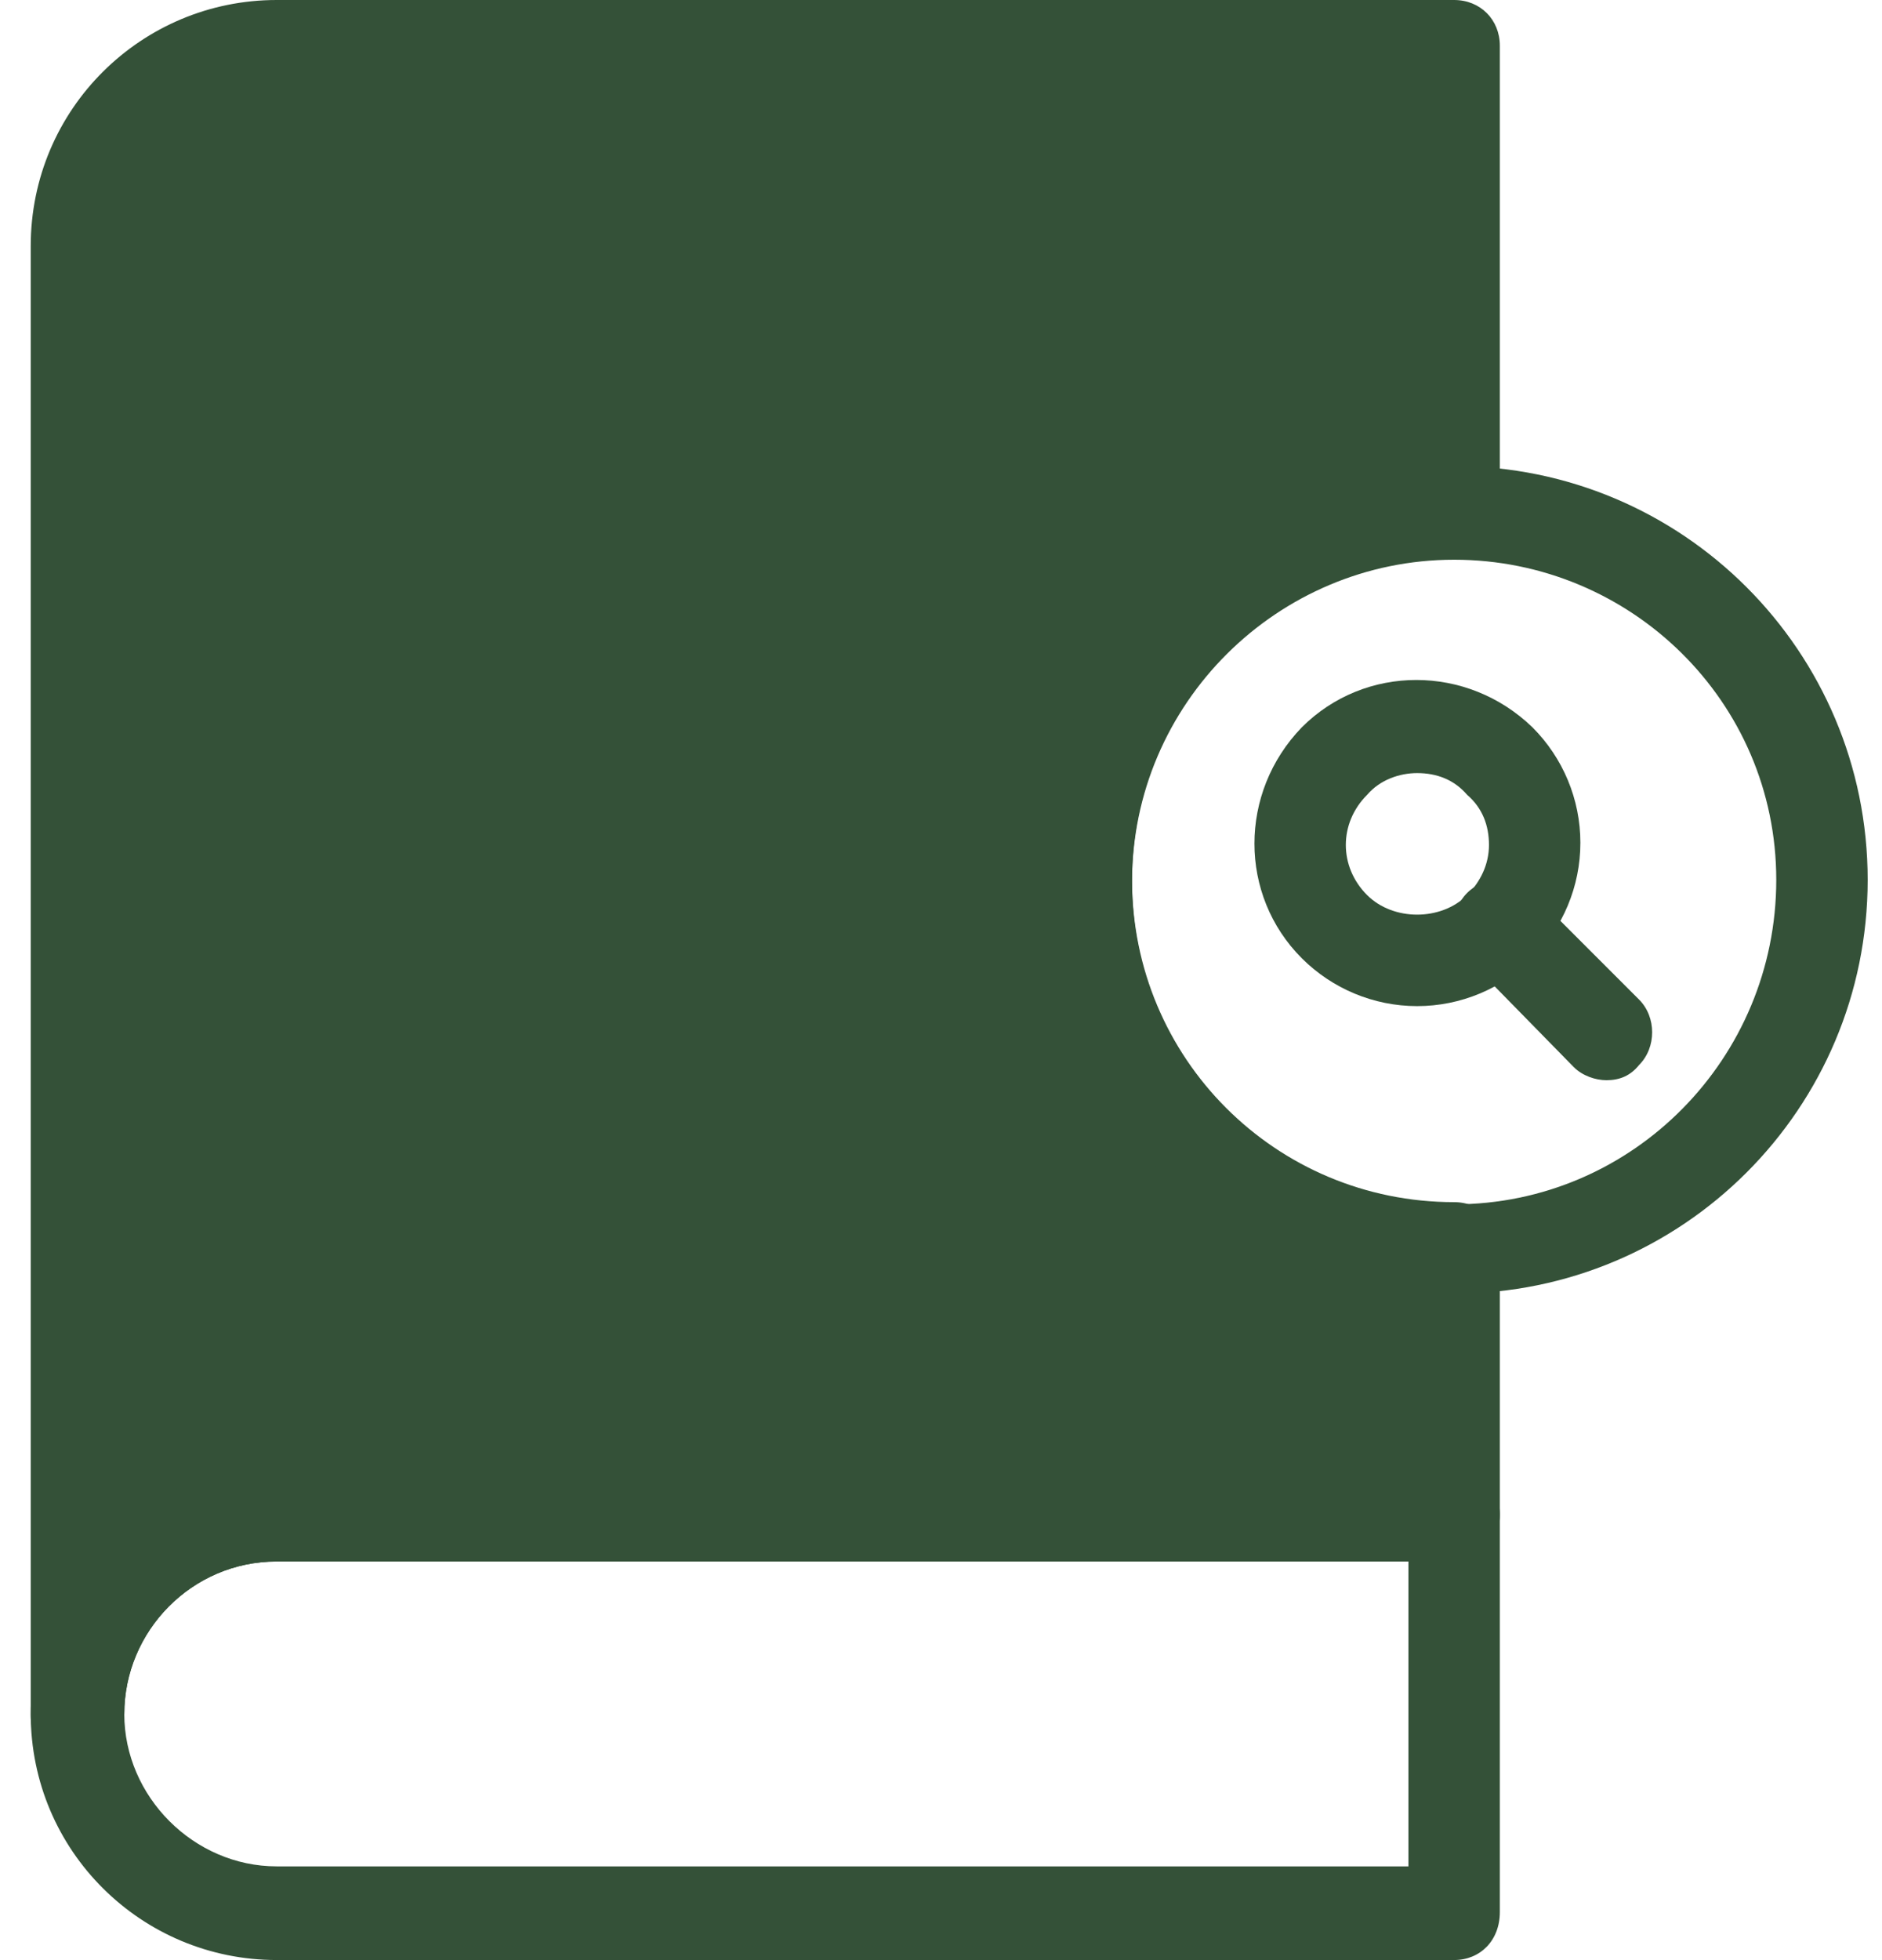 <svg width="49" height="51" viewBox="0 0 49 51" fill="none" xmlns="http://www.w3.org/2000/svg">
<path d="M28.284 22.894C28.284 17.624 32.59 13.317 37.86 13.317V11.504V1.19H7.204C4.37 1.19 2.047 3.514 2.047 6.347V44.597C2.047 41.764 4.37 39.44 7.204 39.44H37.86V32.47C32.59 32.47 28.284 28.164 28.284 22.894Z" fill="#345138"/>
<path d="M37.86 51H7.203C3.69 51 0.8 48.167 0.8 44.597C0.8 41.027 3.633 38.193 7.203 38.193H37.86C38.54 38.193 39.05 38.703 39.05 39.383V49.753C39.05 50.49 38.54 51 37.86 51ZM7.203 40.63C4.993 40.63 3.236 42.443 3.236 44.597C3.236 46.75 5.05 48.563 7.203 48.563H36.67V40.63H7.203Z" fill="#345138"/>
<path d="M1.99 45.843C1.31 45.843 0.8 45.333 0.8 44.653V6.403C0.8 2.833 3.69 0 7.203 0H37.86C38.54 0 39.05 0.51 39.05 1.19V13.317C39.05 13.997 38.54 14.507 37.86 14.507C33.27 14.507 29.473 18.247 29.473 22.893C29.473 27.54 33.213 31.28 37.86 31.28C38.54 31.28 39.05 31.79 39.05 32.47V39.44C39.05 40.12 38.54 40.63 37.86 40.63H7.203C4.993 40.63 3.236 42.443 3.236 44.597C3.18 45.277 2.67 45.843 1.99 45.843ZM7.203 2.38C4.993 2.38 3.236 4.193 3.236 6.347V39.667C4.313 38.817 5.73 38.25 7.203 38.25H36.67V33.603C31.287 32.98 27.093 28.447 27.093 22.893C27.093 17.34 31.287 12.807 36.67 12.183V2.38H7.203Z" fill="#345138"/>
<path d="M37.86 33.66C31.91 33.66 27.093 28.844 27.093 22.894C27.093 16.944 31.91 12.127 37.86 12.127C43.81 12.127 48.627 16.944 48.627 22.894C48.627 28.844 43.81 33.66 37.86 33.66ZM37.86 14.564C33.27 14.564 29.473 18.304 29.473 22.95C29.473 27.597 33.213 31.337 37.86 31.337C42.507 31.337 46.247 27.54 46.247 22.894C46.247 18.247 42.45 14.564 37.86 14.564Z" fill="#345138"/>
<path d="M36.897 26.179C35.763 26.179 34.687 25.726 33.893 24.933C32.25 23.289 32.25 20.626 33.893 18.926C35.536 17.282 38.2 17.282 39.9 18.926C40.693 19.719 41.147 20.796 41.147 21.929C41.147 23.062 40.693 24.139 39.9 24.933C39.106 25.726 38.03 26.179 36.897 26.179ZM36.897 20.116C36.443 20.116 35.933 20.286 35.593 20.683C34.856 21.419 34.856 22.552 35.593 23.289C36.273 23.969 37.52 23.969 38.2 23.289C38.54 22.949 38.767 22.496 38.767 21.986C38.767 21.476 38.596 21.023 38.2 20.683C37.86 20.286 37.407 20.116 36.897 20.116Z" fill="#345138"/>
<path d="M41.826 28.107C41.543 28.107 41.203 27.994 40.976 27.767L38.199 24.934C37.746 24.48 37.746 23.687 38.199 23.234C38.653 22.78 39.446 22.78 39.899 23.234L42.676 26.01C43.129 26.464 43.129 27.257 42.676 27.71C42.449 27.994 42.166 28.107 41.826 28.107Z" fill="#345138"/>
</svg>
